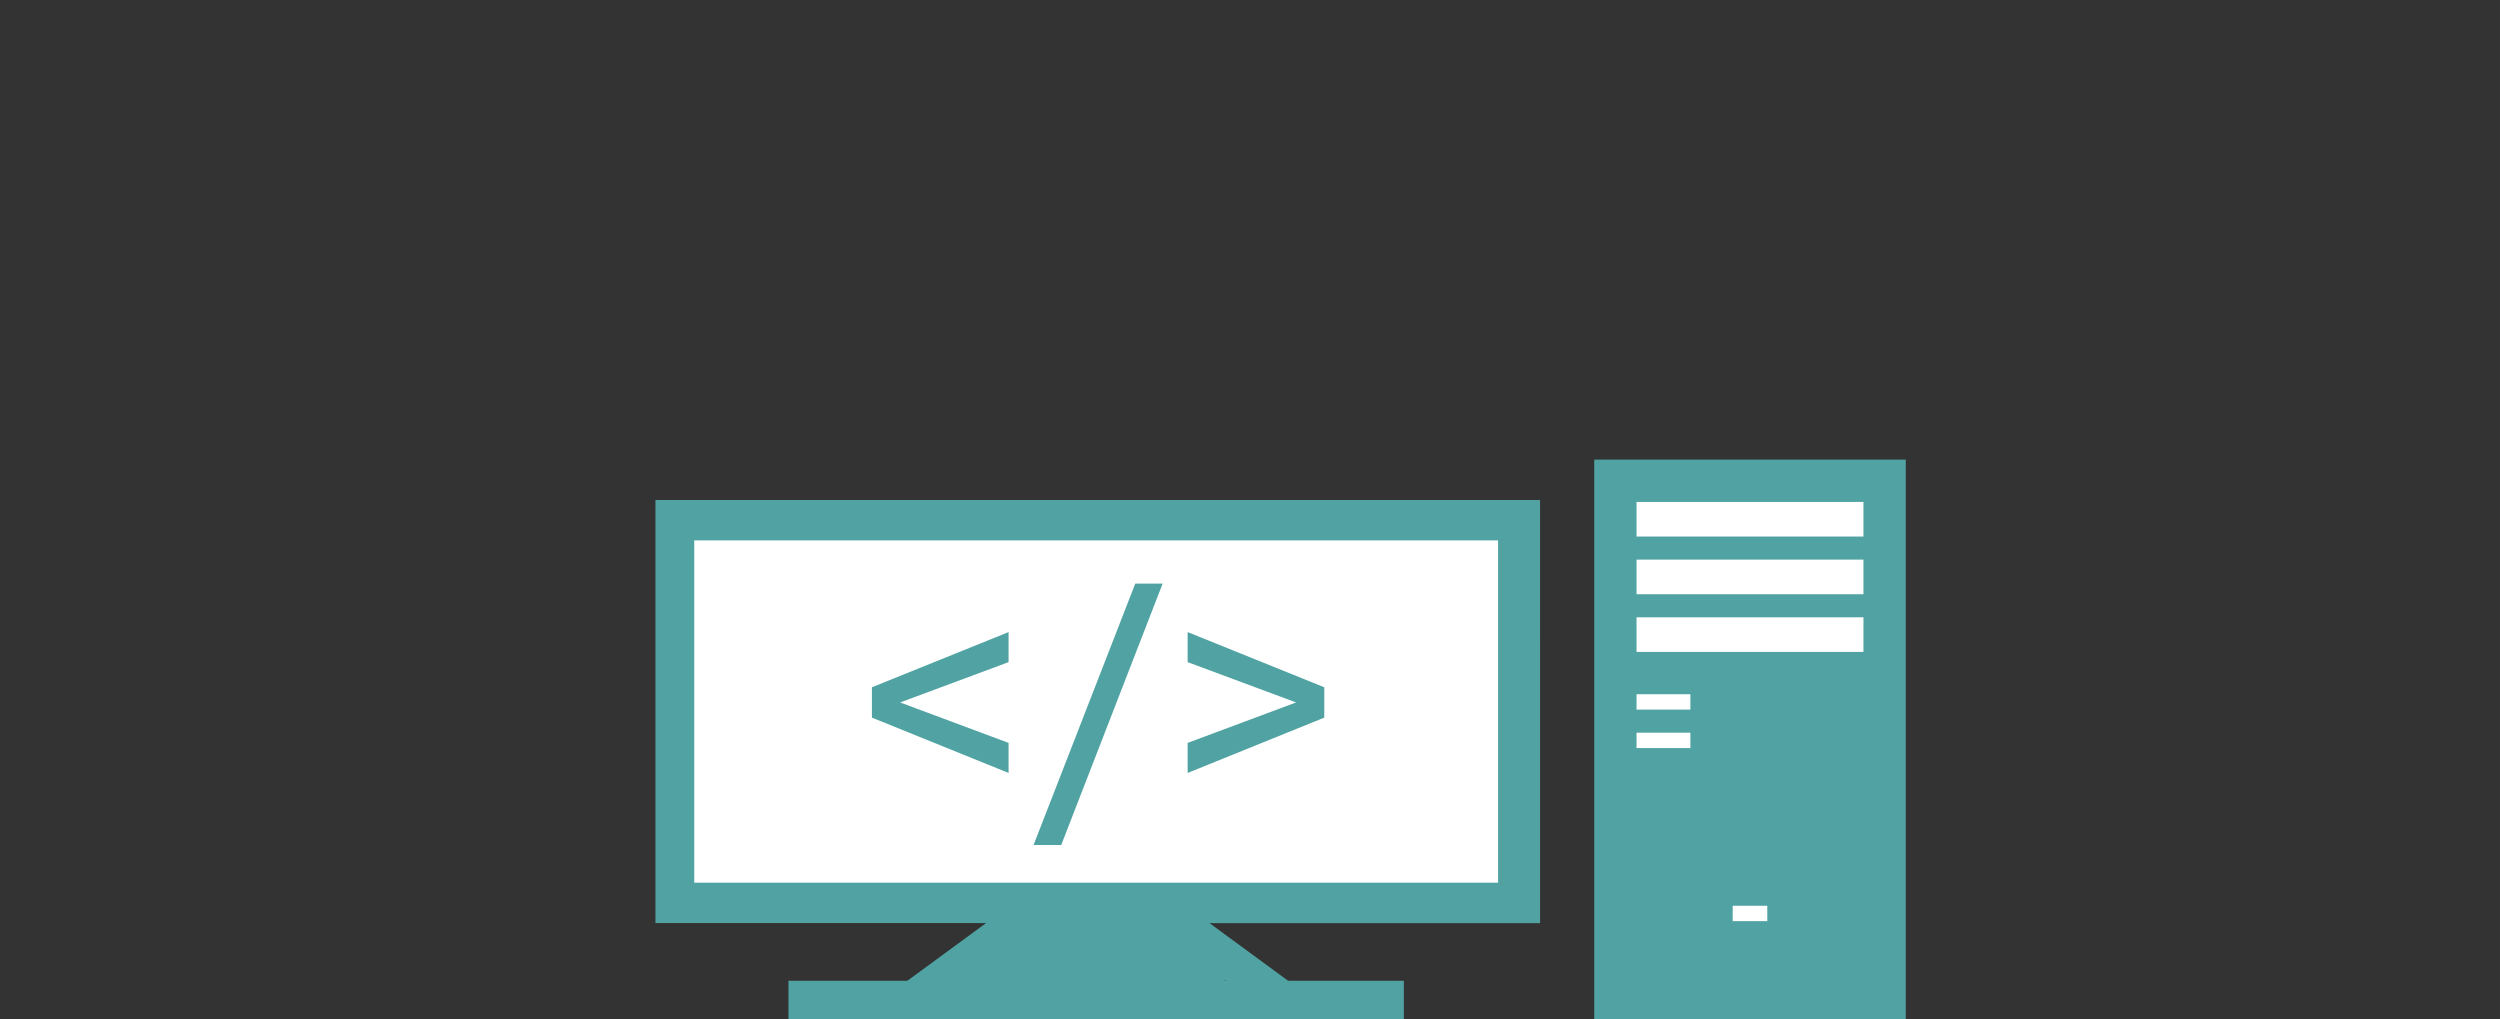 <?xml version="1.0" encoding="UTF-8" standalone="no"?>
<!-- Created with Inkscape (http://www.inkscape.org/) -->

<svg
   width="650"
   height="265"
   viewBox="0 0 171.979 70.115"
   version="1.1"
   id="svg5"
   sodipodi:docname="pc-img-cyan.svg"
   inkscape:version="1.1.1 (3bf5ae0d25, 2021-09-20)"
   xmlns:inkscape="http://www.inkscape.org/namespaces/inkscape"
   xmlns:sodipodi="http://sodipodi.sourceforge.net/DTD/sodipodi-0.dtd"
   xmlns="http://www.w3.org/2000/svg"
   xmlns:svg="http://www.w3.org/2000/svg">
  <rect x="0" y="0" width="171.979" height="70.115" fill="#333333" stroke="none"/>
  <sodipodi:namedview
     id="namedview7"
     pagecolor="#ffffff"
     bordercolor="#666666"
     borderopacity="1.0"
     inkscape:pageshadow="2"
     inkscape:pageopacity="0.0"
     inkscape:pagecheckerboard="0"
     inkscape:document-units="mm"
     showgrid="true"
     width="650mm"
     units="px"
     inkscape:zoom="2.096401"
     inkscape:cx="432.40773"
     inkscape:cy="68.450645"
     inkscape:window-width="1920"
     inkscape:window-height="1017"
     inkscape:window-x="-8"
     inkscape:window-y="-8"
     inkscape:window-maximized="1"
     inkscape:current-layer="layer1"
     showguides="false">
    <inkscape:grid
       type="xygrid"
       id="grid348" />
  </sodipodi:namedview>
  <defs
     id="defs2">
    <rect
       x="215"
       y="140"
       width="210"
       height="90"
       id="rect11563" />
    <linearGradient
       id="linearGradient4347"
       inkscape:swatch="solid">
      <stop
         style="stop-color:#dd1c1a;stop-opacity:1;"
         offset="0"
         id="stop4345" />
    </linearGradient>
    <inkscape:path-effect
       effect="mirror_symmetry"
       start_point="84.667,29.104"
       end_point="84.667,55.562"
       center_point="84.667,42.333"
       id="path-effect2037"
       is_visible="true"
       lpeversion="1.1"
       mode="free"
       discard_orig_path="false"
       fuse_paths="false"
       oposite_fuse="false"
       split_items="false"
       split_open="false" />
  </defs>
  <g
     inkscape:groupmode="layer"
     id="layer2"
     inkscape:label="Computer"
     style="display:inline">
    <rect
       style="fill:#51a3a3;fill-opacity:1;fill-rule:evenodd;stroke-width:0.265;stroke-miterlimit:4;stroke-dasharray:none"
       id="rect551"
       width="42.333"
       height="2.646"
       x="54.24"
       y="67.469" />
    <path
       style="fill:none;stroke:#51a3a3;stroke-width:2.542;stroke-linecap:butt;stroke-linejoin:miter;stroke-miterlimit:4;stroke-dasharray:none;stroke-opacity:1"
       d="M 62.245,69.175 75.517,59.441 88.788,69.175"
       id="path699" />
    <path
       sodipodi:type="rect"
       style="fill:#dd1c1a;fill-opacity:1;stroke:#51a3a3;stroke-width:2.646;stroke-miterlimit:4;stroke-dasharray:none;stroke-opacity:1"
       id="rect1951"
       width="29.104"
       height="26.458"
       x="55.562"
       y="29.104"
       transform="translate(-9.15,6.617)"
       d="M 55.562,29.104 H 84.667 V 55.562 H 55.562 Z m 58.208,0 H 84.667 v 26.458 h 29.104 z"
       inkscape:path-effect="#path-effect2037" />
    <rect
       style="fill:#51a3a3;fill-opacity:1;stroke:#51a3a3;stroke-width:2.646;stroke-miterlimit:4;stroke-dasharray:none;stroke-opacity:1"
       id="rect2063"
       width="15.081"
       height="1.058"
       x="67.844"
       y="66.677" />
    <rect
       style="fill:#51a3a3;fill-opacity:1;stroke:#51a3a3;stroke-width:2.646;stroke-miterlimit:4;stroke-dasharray:none;stroke-opacity:1"
       id="rect2065"
       width="9.79"
       height="1.323"
       x="70.754"
       y="64.296" />
    <rect
       style="fill:#ffffff;fill-opacity:1;fill-rule:evenodd;stroke:#51a3a3;stroke-width:0.265;stroke-miterlimit:4;stroke-dasharray:none;stroke-opacity:1"
       id="rect88349"
       width="55.562"
       height="23.812"
       x="47.625"
       y="37.042" />
    <rect
       style="fill:#51a3a3;fill-opacity:1;fill-rule:evenodd;stroke:#51a3a3;stroke-width:0.265;stroke-miterlimit:4;stroke-dasharray:none;stroke-opacity:1"
       id="rect88977"
       width="21.167"
       height="38.365"
       x="109.802"
       y="31.75" />
    <rect
       style="fill:#ffffff;fill-opacity:1;fill-rule:evenodd;stroke:#51a3a3;stroke-width:0.265;stroke-miterlimit:4;stroke-dasharray:none;stroke-opacity:1"
       id="rect89321"
       width="3.969"
       height="1.323"
       x="112.448"
       y="47.625" />
    <rect
       style="fill:#ffffff;fill-opacity:1;fill-rule:evenodd;stroke:#51a3a3;stroke-width:0.265;stroke-miterlimit:4;stroke-dasharray:none;stroke-opacity:1"
       id="rect89323"
       width="3.969"
       height="1.323"
       x="112.448"
       y="50.271" />
    <rect
       style="fill:#ffffff;fill-opacity:1;fill-rule:evenodd;stroke:#51a3a3;stroke-width:0.265;stroke-miterlimit:4;stroke-dasharray:none;stroke-opacity:1"
       id="rect89329"
       width="2.646"
       height="1.323"
       x="119.062"
       y="62.177" />
  </g>
  <g
     inkscape:label="Mid"
     inkscape:groupmode="layer"
     id="layer1">
    <rect
       style="fill:#51a3a3;fill-opacity:1;fill-rule:evenodd;stroke:#51a3a3;stroke-width:0.265;stroke-miterlimit:4;stroke-dasharray:none;stroke-opacity:1"
       id="rect89047"
       width="10.583"
       height="3.969"
       x="112.448"
       y="35.719" />
    <rect
       style="fill:#ffffff;fill-opacity:1;fill-rule:evenodd;stroke:#51a3a3;stroke-width:0.265;stroke-miterlimit:4;stroke-dasharray:none;stroke-opacity:1"
       id="rect89297"
       width="15.875"
       height="2.646"
       x="112.448"
       y="34.396" />
    <rect
       style="fill:#ffffff;fill-opacity:1;fill-rule:evenodd;stroke:#51a3a3;stroke-width:0.265;stroke-miterlimit:4;stroke-dasharray:none;stroke-opacity:1"
       id="rect89299"
       width="15.875"
       height="2.646"
       x="112.448"
       y="38.365" />
    <rect
       style="fill:#ffffff;fill-opacity:1;fill-rule:evenodd;stroke:#51a3a3;stroke-width:0.265;stroke-miterlimit:4;stroke-dasharray:none;stroke-opacity:1"
       id="rect89301"
       width="15.875"
       height="2.646"
       x="112.448"
       y="42.333" />
  </g>
  <g
     inkscape:groupmode="layer"
     id="layer3"
     inkscape:label="On Top">
    <g
       aria-label="&lt;/&gt;"
       transform="matrix(0.265,0,0,0.265,-9.26,-1.2715658e-6)"
       id="text11561"
       style="font-weight:bold;font-size:74.667px;line-height:1.15;font-family:Cambria;-inkscape-font-specification:'Cambria Bold';text-align:justify;white-space:pre;shape-inside:url(#rect11563);fill:#51a3a3;stroke-width:1.002;fill-opacity:1">
      <path
         d="m 261.284,186.288 v -7.875 l 35.474,-14.328 v 7.802 l -28.146,10.464 28.146,10.5 v 7.802 z"
         style="text-align:center;text-anchor:middle;fill:#51a3a3;fill-opacity:1"
         id="path100590" />
      <path
         d="m 336.753,151.506 -26.323,67.849 h -7.182 l 26.396,-67.849 z"
         style="text-align:center;text-anchor:middle;fill:#51a3a3;fill-opacity:1"
         id="path100592" />
      <path
         d="m 343.242,200.652 v -7.802 l 28.146,-10.5 -28.146,-10.464 v -7.802 l 35.474,14.328 v 7.875 z"
         style="text-align:center;text-anchor:middle;fill:#51a3a3;fill-opacity:1"
         id="path100594" />
    </g>
  </g>
</svg>
